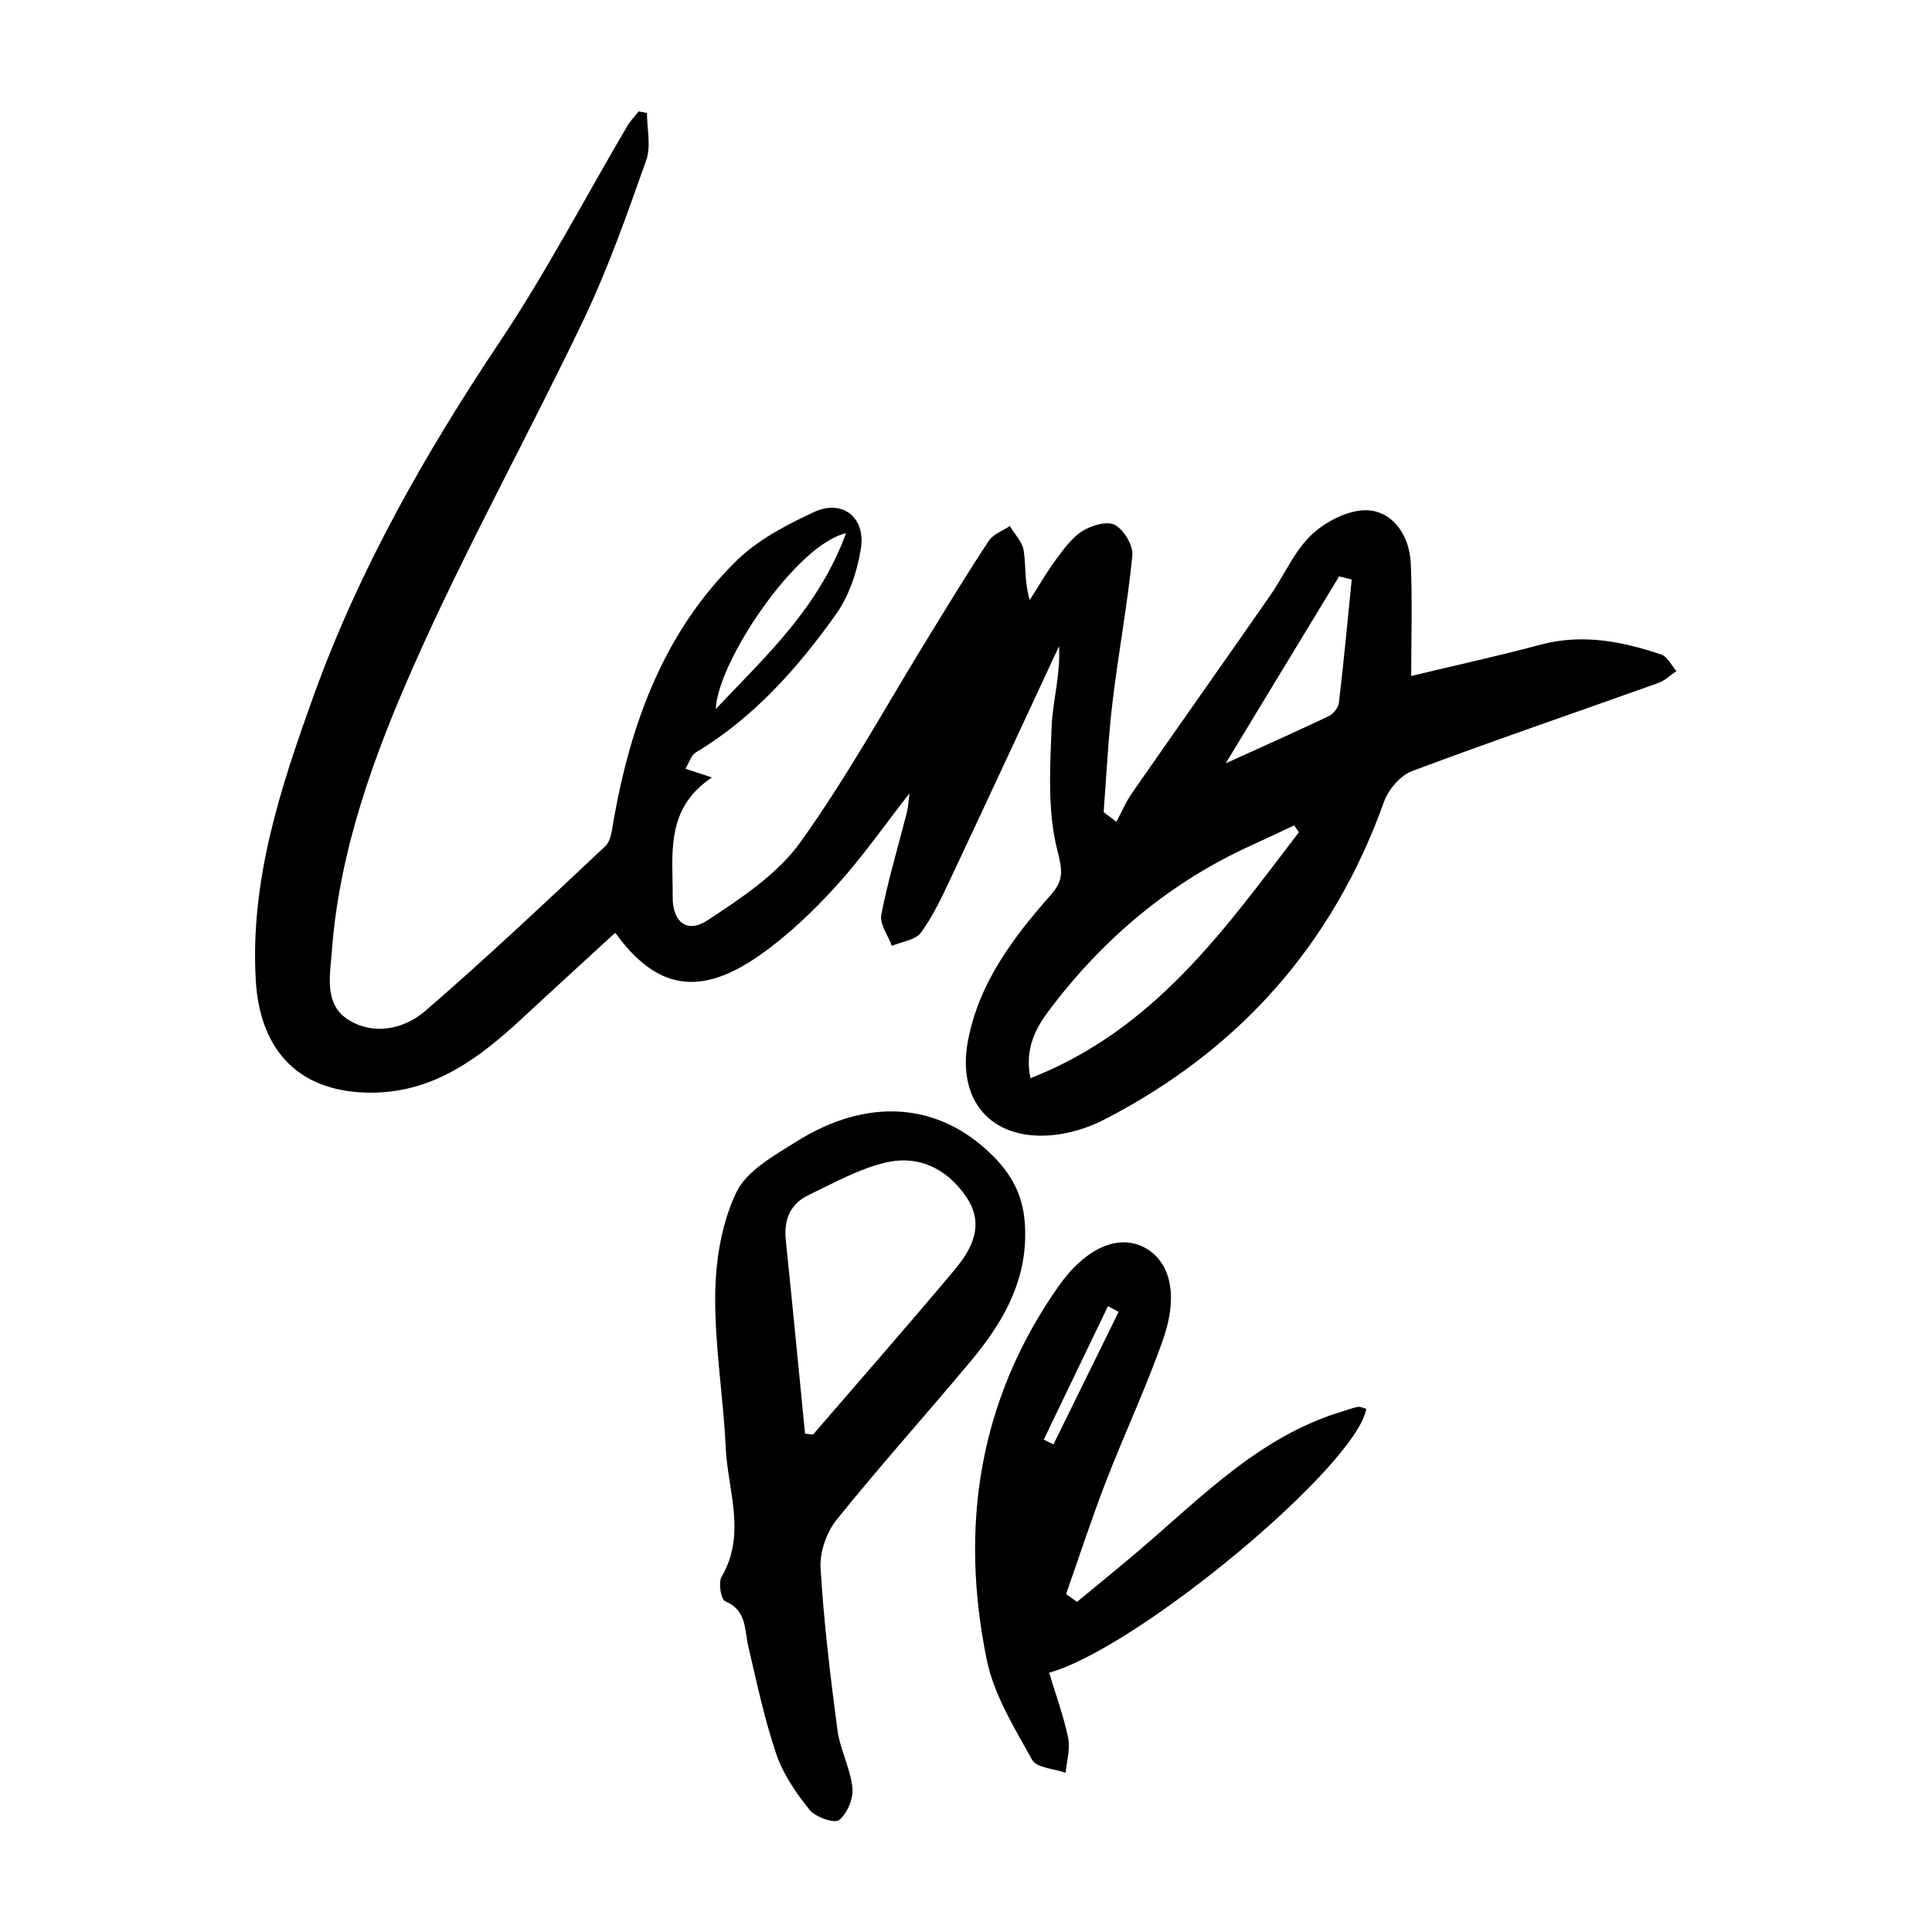 <?xml version="1.0" encoding="UTF-8" standalone="no"?>
<!-- Created with Inkscape (http://www.inkscape.org/) -->

<svg
   version="1.1"
   id="svg2"
   width="1440"
   height="1440"
   viewBox="0 0 1440 1440"
   sodipodi:docname="logo-lens.ai"
   xmlns:inkscape="http://www.inkscape.org/namespaces/inkscape"
   xmlns:sodipodi="http://sodipodi.sourceforge.net/DTD/sodipodi-0.dtd"
   xmlns="http://www.w3.org/2000/svg"
   xmlns:svg="http://www.w3.org/2000/svg">
  <defs
     id="defs6">
    <clipPath
       clipPathUnits="userSpaceOnUse"
       id="clipPath16">
      <path
         d="M 0,1080 H 1080 V 0 H 0 Z"
         id="path14" />
    </clipPath>
  </defs>
  <sodipodi:namedview
     id="namedview4"
     pagecolor="#ffffff"
     bordercolor="#000000"
     borderopacity="0.25"
     inkscape:showpageshadow="2"
     inkscape:pageopacity="0.0"
     inkscape:pagecheckerboard="0"
     inkscape:deskcolor="#d1d1d1" />
  <g
     id="g8"
     inkscape:groupmode="layer"
     inkscape:label="logo-lens"
     transform="matrix(1.333,0,0,-1.333,0,1440)">
    <g
       id="g10">
      <g
         id="g12"
         clip-path="url(#clipPath16)">
        <g
           id="g18"
           transform="translate(473.061,782.128)">
          <path
             d="M 0,0 C -27.82,-6.282 -71.79,-71.775 -72.841,-98.271 -44.363,-68.331 -15.291,-41.556 0,0 m 282.747,-25.879 c -2.348,0.579 -4.696,1.158 -7.045,1.738 -20.811,-34.303 -41.622,-68.605 -63.42,-104.533 20.343,9.242 39.071,17.557 57.561,26.371 2.587,1.233 5.422,4.747 5.745,7.487 2.704,22.942 4.847,45.949 7.159,68.937 m -29.54,-141.335 c -0.874,1.286 -1.747,2.573 -2.621,3.86 -7.895,-3.693 -15.753,-7.467 -23.691,-11.063 -45.536,-20.63 -82.614,-51.826 -112.65,-91.398 -7.811,-10.292 -14.614,-21.945 -11.129,-38.932 69.694,27.352 108.801,83.626 150.091,137.533 m -343.03,35.523 c 4.857,-1.596 8.59,-2.822 14.856,-4.88 -26.506,-17.635 -21.779,-43.143 -21.961,-66.867 -0.108,-14.04 8.098,-20.486 19.38,-13.074 18.91,12.423 39.186,25.847 52.043,43.761 26.452,36.855 48.35,76.975 72.191,115.71 10.901,17.71 21.687,35.505 33.176,52.829 2.454,3.699 7.731,5.524 11.707,8.213 2.715,-4.567 7.065,-8.891 7.785,-13.753 1.28,-8.637 0.36,-17.599 3.344,-27.623 4.889,7.622 9.41,15.516 14.785,22.779 4.311,5.824 8.847,12.184 14.791,15.88 5.062,3.148 13.859,5.688 18.124,3.317 5.034,-2.8 10.249,-11.493 9.697,-17.067 -2.708,-27.353 -7.811,-54.459 -11.073,-81.77 -2.446,-20.478 -3.384,-41.136 -4.993,-61.713 2.385,-1.803 4.77,-3.606 7.155,-5.409 2.853,5.336 5.208,11.019 8.639,15.954 25.641,36.873 51.576,73.542 77.232,110.405 8.017,11.519 13.702,25.344 23.717,34.576 8.135,7.5 21.596,14.196 31.889,13.169 13.982,-1.394 22.431,-14.821 23.103,-29.506 0.948,-20.72 0.24,-41.515 0.24,-63.067 24.804,5.952 48.65,11.149 72.194,17.472 23.4,6.285 45.683,1.918 67.691,-5.502 3.458,-1.166 5.656,-6.07 8.436,-9.246 -3.378,-2.258 -6.468,-5.323 -10.179,-6.65 -45.905,-16.415 -92.057,-32.162 -137.699,-49.27 -6.542,-2.452 -13.2,-10.284 -15.644,-17.115 -28.637,-80.048 -81.131,-138.91 -156.317,-177.684 -9.238,-4.764 -20.047,-8.075 -30.368,-8.848 -33.47,-2.507 -52.308,19.917 -45.884,53.218 6.213,32.211 25.204,57.376 46.174,81.084 7.611,8.605 6.536,14.017 3.661,25.413 -5.458,21.641 -4,45.361 -3.159,68.135 0.546,14.799 5.081,29.451 4.18,45.64 -20.076,-43.087 -40.045,-86.225 -60.303,-129.226 -5.009,-10.633 -10.03,-21.5 -16.895,-30.911 -3.059,-4.193 -10.698,-5.046 -16.257,-7.416 -2.135,5.823 -6.939,12.163 -5.927,17.375 3.738,19.261 9.451,38.136 14.281,57.192 0.806,3.178 0.914,6.534 1.461,10.69 -14.074,-17.985 -26.52,-35.908 -41.089,-51.896 -12.771,-14.015 -26.808,-27.44 -42.254,-38.336 -34.14,-24.085 -58.354,-19.163 -81.159,12.304 -17.307,-15.894 -34.984,-32 -52.517,-48.262 -23.491,-21.788 -48.513,-40.581 -82.476,-41.13 -40.401,-0.654 -63.638,22.132 -66.003,62.805 -3.255,56.007 13.857,107.799 32.372,159.178 25.496,70.75 62.379,135.482 104.117,197.947 25.846,38.681 47.494,80.166 71.119,120.337 1.778,3.024 4.305,5.607 6.484,8.395 1.548,-0.293 3.096,-0.586 4.643,-0.878 0,-8.859 2.366,-18.555 -0.419,-26.428 -10.622,-30.024 -21.221,-60.264 -34.908,-88.954 -30.95,-64.876 -65.996,-127.876 -95.033,-193.559 -22.402,-50.675 -41.645,-103.318 -45.838,-159.684 -1.031,-13.872 -4.567,-30.001 9.582,-38.627 14.233,-8.678 31.014,-4.929 42.764,5.231 34.366,29.718 67.441,60.941 100.579,92.047 3.134,2.942 3.679,9.116 4.529,13.947 9.638,54.764 28.179,105.683 68.593,145.458 12.015,11.826 28.14,20.312 43.697,27.469 C -2.041,19.123 11.04,8.892 8.303,-8.559 6.294,-21.372 1.716,-35.064 -5.73,-45.501 c -21.499,-30.135 -46.021,-57.767 -78.414,-77.174 -2.441,-1.463 -3.441,-5.331 -5.679,-9.016"
             style="fill:#000000;fill-opacity:1;fill-rule:nonzero;stroke:none"
             id="path20" />
        </g>
        <g
           id="g22"
           transform="translate(450.142,278.616)">
          <path
             d="m 0,0 c 1.491,-0.158 2.982,-0.316 4.474,-0.474 26.33,30.553 52.929,60.879 78.854,91.772 10.072,12.001 17.409,25.628 6.677,41.301 -10.916,15.943 -26.92,23.344 -45.223,18.953 C 29.86,147.973 15.868,140.109 1.835,133.37 -8.399,128.455 -11.947,119.488 -10.773,108.175 -7.032,72.132 -3.57,36.061 0,0 M 123.089,110.399 C 122.81,82.94 109.608,60.905 92.822,40.777 67.974,10.985 41.978,-17.865 17.669,-48.08 12.011,-55.114 8.151,-66.212 8.681,-75.13 c 1.798,-30.263 5.444,-60.453 9.436,-90.531 1.456,-10.967 7.235,-21.4 8.371,-32.354 0.616,-5.944 -2.878,-14.343 -7.435,-18.002 -2.561,-2.056 -13.18,1.577 -16.458,5.64 -7.564,9.374 -14.813,19.912 -18.651,31.183 -6.67,19.589 -10.936,40.025 -15.666,60.233 -2.24,9.572 -0.825,20.214 -12.947,25.292 -2.322,0.972 -3.933,10.386 -2.02,13.644 14.039,23.91 3.44,48.344 2.318,72.405 -1.335,28.604 -6.217,57.158 -5.857,85.688 0.242,19.187 3.645,39.857 11.811,56.906 5.789,12.088 21.088,20.52 33.547,28.348 40.022,25.146 79.776,21.92 109.544,-7.608 13.317,-13.209 18.694,-26.468 18.415,-45.315"
             style="fill:#000000;fill-opacity:1;fill-rule:nonzero;stroke:none"
             id="path24" />
        </g>
        <g
           id="g26"
           transform="translate(625.477,346.736)">
          <path
             d="m 0,0 c -1.986,1.075 -3.972,2.151 -5.958,3.226 -11.969,-24.89 -23.939,-49.781 -35.908,-74.671 1.812,-0.871 3.625,-1.742 5.437,-2.613 C -24.286,-49.372 -12.143,-24.686 0,0 m -23.253,-162.116 c 11.936,9.88 24.017,19.59 35.78,29.671 34.889,29.902 67.294,63.414 113.265,77.003 2.673,0.79 5.291,1.893 8.018,2.319 1.461,0.228 3.099,-0.678 4.642,-1.069 -5.274,-31.724 -127.203,-133.49 -177.302,-147.569 3.641,-12.1 8.047,-24.057 10.61,-36.397 1.279,-6.158 -0.815,-13.016 -1.383,-19.558 -6.442,2.3 -16.249,2.737 -18.737,7.228 -9.916,17.901 -21.344,36.288 -25.363,55.899 -15.289,74.605 -4.502,145.345 40.045,208.796 C -18.273,36.149 0.046,43.551 14.313,36.051 28.759,28.459 33.697,9.827 24.818,-15.502 15.37,-42.454 3.125,-68.412 -7.174,-95.085 c -7.986,-20.684 -14.856,-41.8 -22.222,-62.724 2.048,-1.436 4.095,-2.871 6.143,-4.307"
             style="fill:#000000;fill-opacity:1;fill-rule:nonzero;stroke:none"
             id="path28" />
        </g>
      </g>
    </g>
  </g>
</svg>
